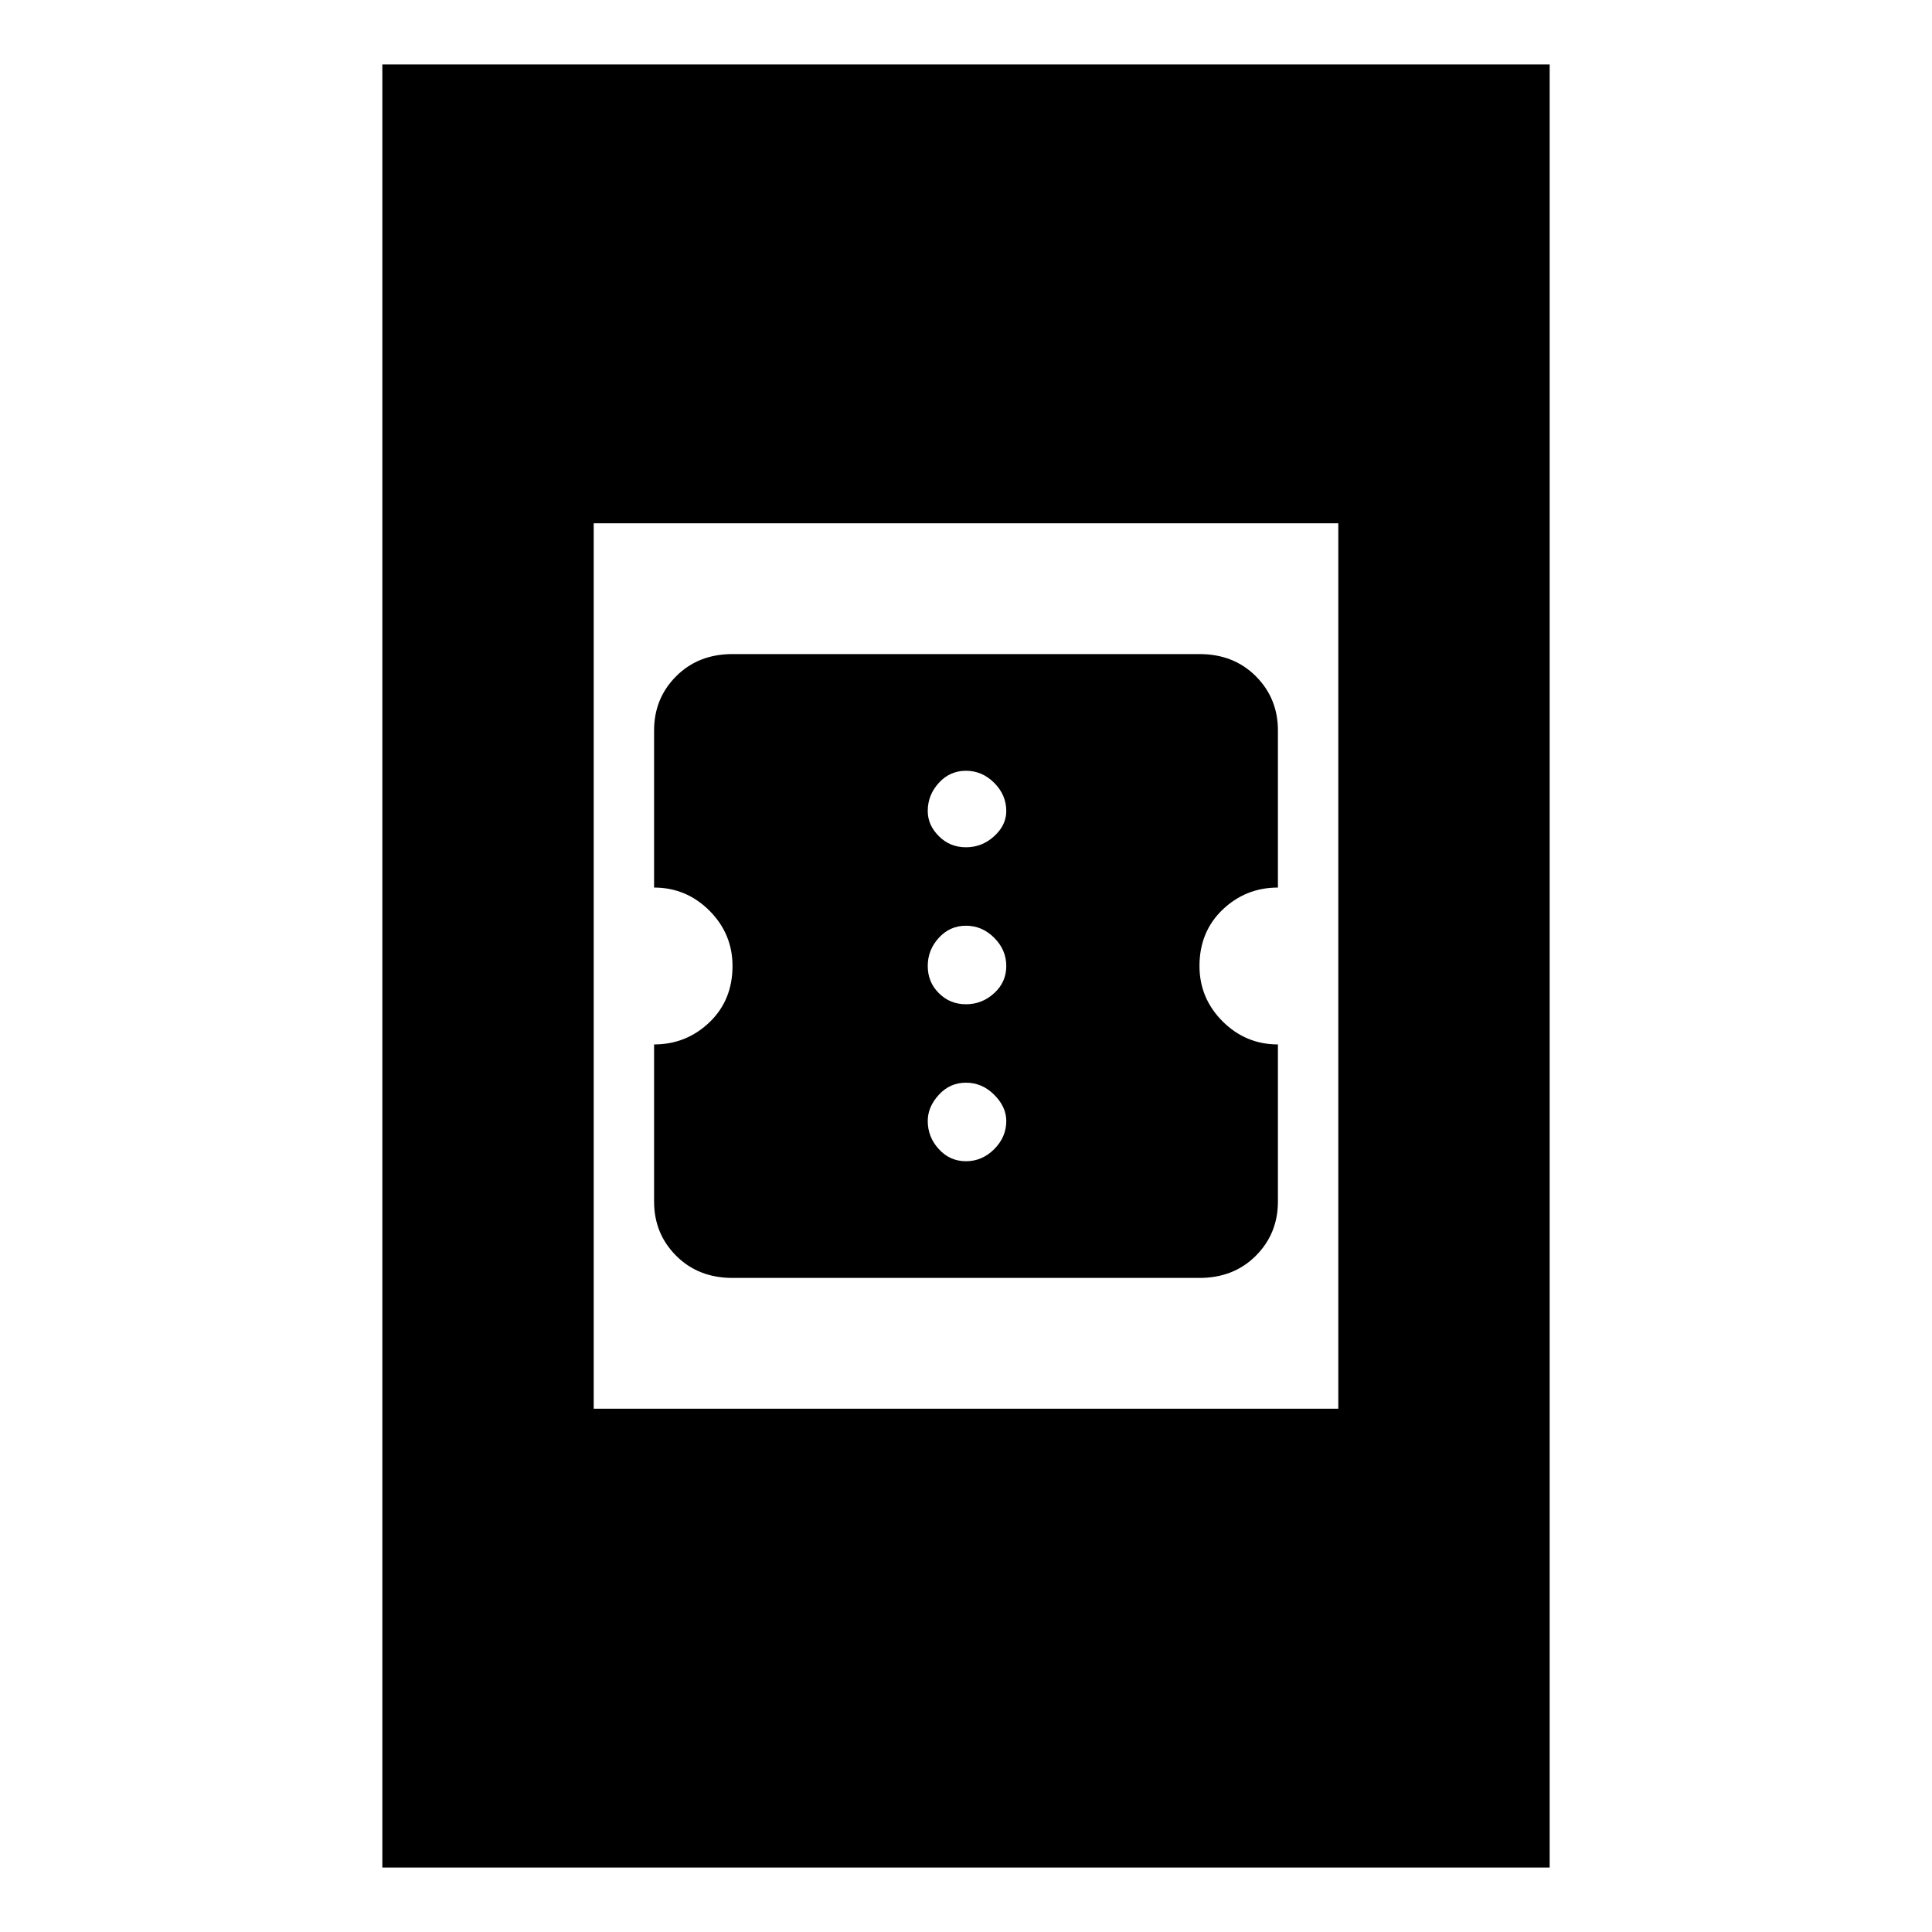 <svg xmlns="http://www.w3.org/2000/svg" height="20" width="20"><path d="M7.583 13.229q-.354 0-.583-.229-.229-.229-.229-.562v-1.626q.333 0 .573-.229.239-.229.239-.583 0-.333-.239-.573-.24-.239-.573-.239V7.562q0-.333.229-.562.229-.229.583-.229h4.834q.354 0 .583.229.229.229.229.562v1.626q-.333 0-.573.229-.239.229-.239.583 0 .333.239.573.24.239.573.239v1.626q0 .333-.229.562-.229.229-.583.229ZM10 8.771q.167 0 .292-.115.125-.114.125-.26 0-.167-.125-.292-.125-.125-.292-.125-.167 0-.281.125-.115.125-.115.292 0 .146.115.26.114.115.281.115Zm0 1.625q.167 0 .292-.115.125-.114.125-.281 0-.167-.125-.292-.125-.125-.292-.125-.167 0-.281.125-.115.125-.115.292 0 .167.115.281.114.115.281.115Zm0 1.625q.167 0 .292-.125.125-.125.125-.292 0-.146-.125-.271-.125-.125-.292-.125-.167 0-.281.125-.115.125-.115.271 0 .167.115.292.114.125.281.125Zm-6.042 7.312V.667h12.084v18.666Zm2.188-4.75h7.708V5.417H6.146Z"/></svg>
